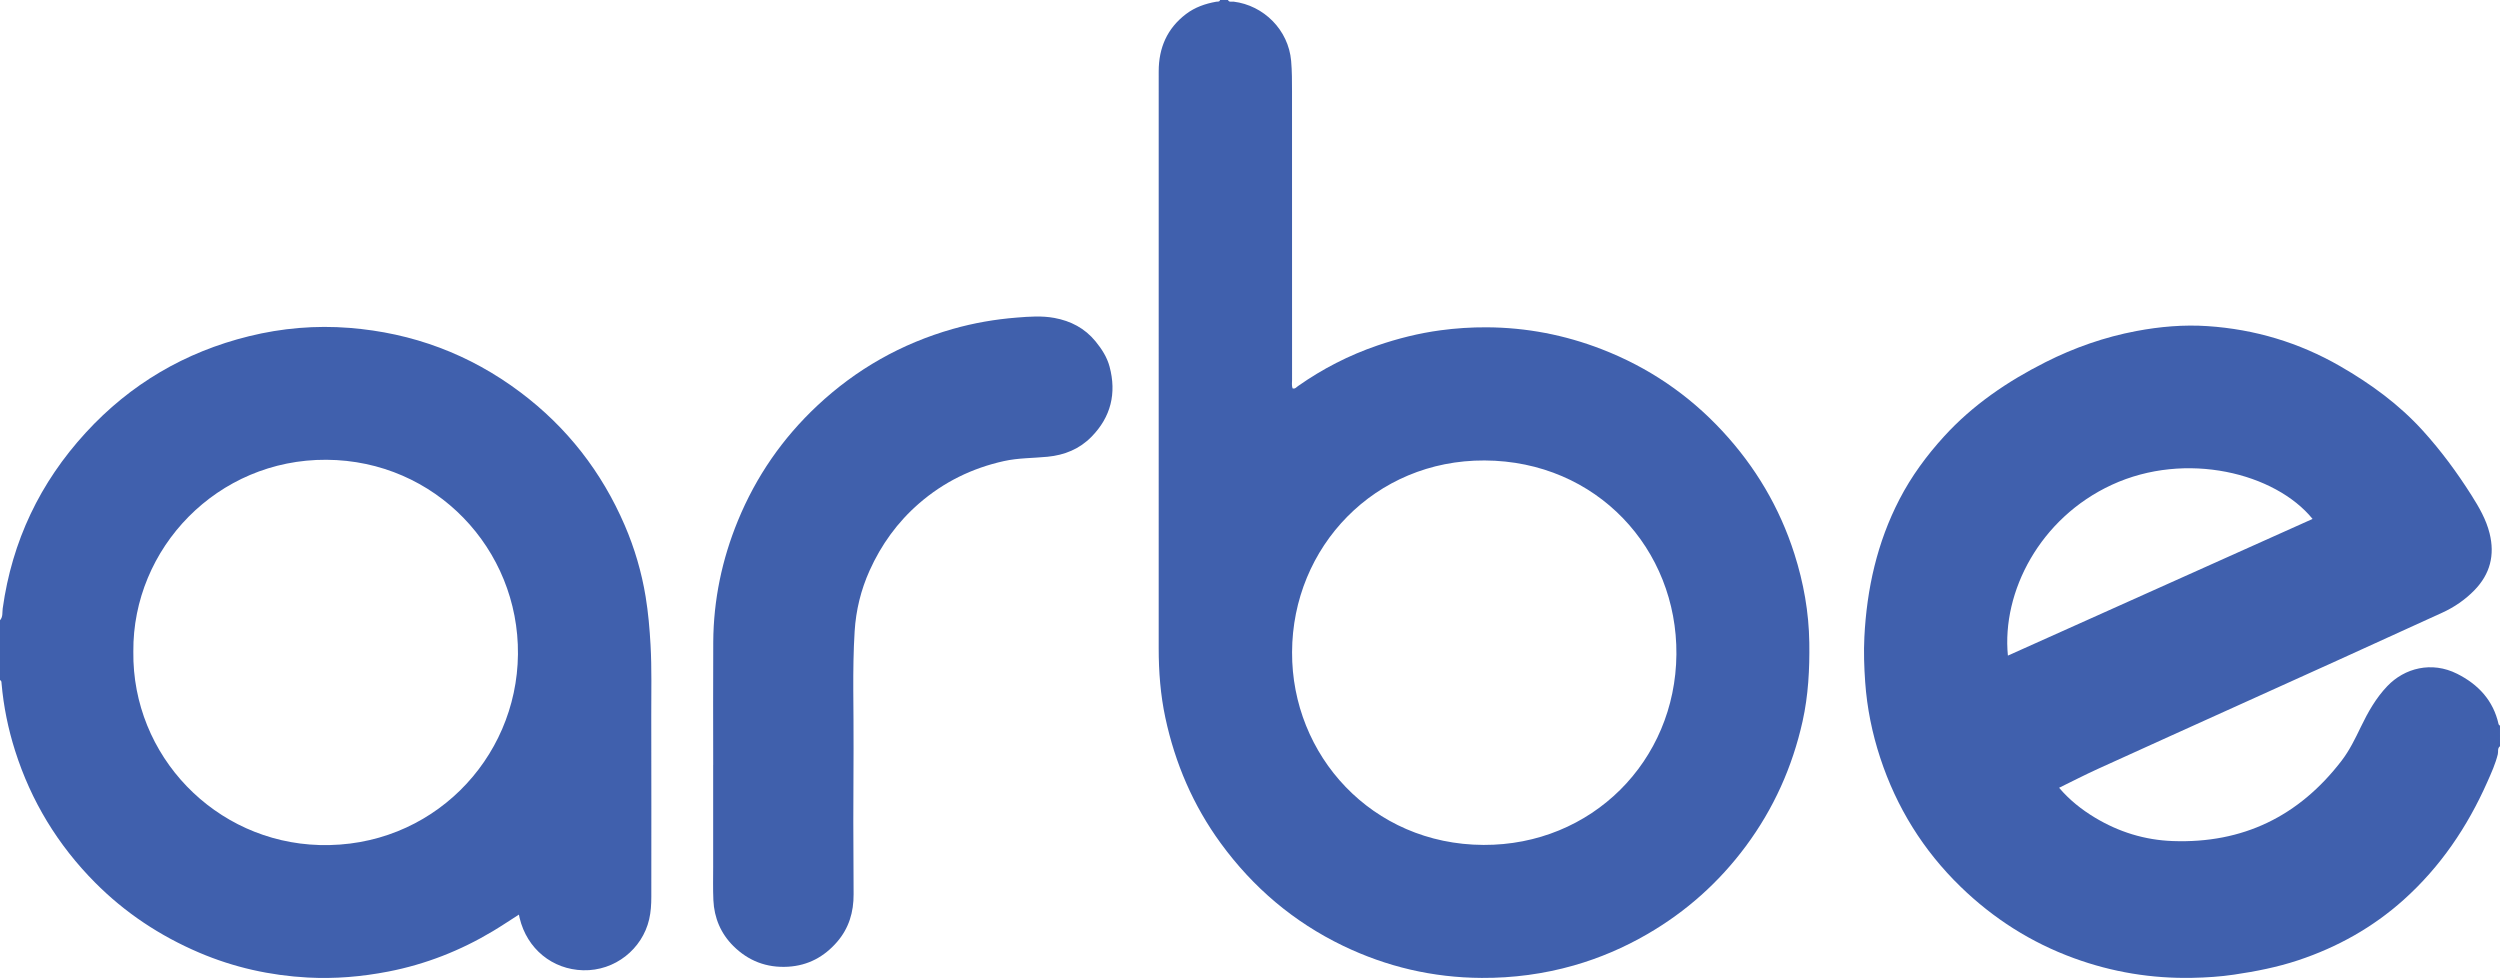 <?xml version="1.0" encoding="iso-8859-1"?>
<!-- Generator: Adobe Illustrator 27.0.0, SVG Export Plug-In . SVG Version: 6.00 Build 0)  -->
<svg version="1.1" id="Layer_1" xmlns="http://www.w3.org/2000/svg" xmlns:xlink="http://www.w3.org/1999/xlink" x="0px" y="0px"
	 viewBox="0 0 1588 621.208" style="enable-background:new 0 0 1588 621.208;" xml:space="preserve">
<g>
	<path style="fill:#4060AD;" d="M780,0c0.785,1.647,2.332,0.889,3.53,1.036c19.259,2.366,34.909,18.019,36.604,37.669
		c0.56,6.493,0.55,12.963,0.553,19.447c0.023,60.997,0.01,121.993,0.031,182.99c0.001,1.807-0.31,3.648,0.296,5.524
		c1.557,0.591,2.418-0.681,3.385-1.364c15.602-11.006,32.436-19.635,50.478-25.822c13.042-4.473,26.362-7.819,40.086-9.672
		c9.766-1.319,19.527-1.949,29.35-1.901c25.194,0.122,49.532,4.805,73.024,13.893c29.528,11.423,55.082,28.732,76.622,51.926
		c21.037,22.653,36.461,48.651,45.851,78.126c5.83,18.299,9.18,37.018,9.46,56.316c0.244,16.846-0.607,33.541-4.277,50.015
		c-6.453,28.967-18.379,55.514-36.058,79.331c-16.976,22.871-37.828,41.512-62.538,55.833
		c-14.761,8.555-30.267,15.213-46.664,19.894c-19.148,5.466-38.624,8.035-58.557,7.929c-30.957-0.164-60.351-7.04-88.114-20.426
		c-31.328-15.105-57.13-37.002-77.663-65.15c-17.535-24.039-28.968-50.742-35.17-79.706c-3.104-14.498-4.227-29.268-4.227-44.103
		c-0.003-122.16-0.009-244.32,0.008-366.48c0.002-14.845,5.309-27.233,17.329-36.375c5.686-4.325,12.233-6.588,19.185-7.835
		C773.438,0.931,774.595,1.316,775,0C776.667,0,778.333,0,780,0z M820.723,414.27c-0.285,65.358,50.562,122.14,121.621,122.426
		c68.603,0.276,121.923-53.111,122.509-121.027c0.577-66.803-50.502-122.862-121.862-123.182
		C873.318,292.175,820.928,347.351,820.723,414.27z"/>
	<path style="fill:#4060AD;" d="M1588,474c-1.766,1.311-0.971,3.383-1.384,5.064c-1.519,6.183-4.134,11.923-6.691,17.689
		c-12.643,28.511-29.8,53.884-53.098,74.774c-19.573,17.55-42.088,30.142-67.048,38.442c-13.29,4.419-26.928,7.076-40.742,9.121
		c-8.747,1.295-17.505,1.845-26.336,2.028c-25.888,0.537-50.974-3.59-75.281-12.461c-27.288-9.958-51.229-25.19-72.071-45.438
		c-23.756-23.08-40.691-50.437-51.002-81.773c-5.137-15.612-8.425-31.706-9.585-48.237c-0.666-9.497-0.985-18.967-0.515-28.43
		c1.525-30.706,8.09-60.193,22.33-87.671c7.546-14.56,17.134-27.623,28.204-39.787c18.346-20.159,40.419-35.089,64.47-47.243
		c18.301-9.248,37.634-16.006,57.811-19.811c14.886-2.807,30.01-4.131,45.188-3.113c29.979,2.012,58.065,10.4,84.155,25.418
		c19.453,11.198,37.42,24.28,52.565,40.971c11.549,12.728,21.711,26.506,30.903,41.029c4.825,7.623,9.317,15.346,11.519,24.197
		c3.447,13.857,0.332,25.934-9.684,36.191c-5.889,6.032-12.731,10.711-20.36,14.205c-22.373,10.247-44.772,20.434-67.179,30.607
		c-19.832,9.004-39.689,17.953-59.533,26.931c-30.75,13.913-61.521,27.781-92.233,41.78c-8.171,3.724-16.156,7.855-24.459,11.913
		c6.6,7.736,14.259,13.831,22.705,18.918c15.231,9.174,31.712,14.291,49.554,14.927c44.545,1.588,80.085-15.785,107.109-50.93
		c5.083-6.611,8.727-14.151,12.35-21.651c4.502-9.32,9.522-18.249,16.773-25.841c10.895-11.408,28.112-16.001,44.368-7.819
		c13.391,6.74,22.919,16.87,26.296,31.965c0.088,0.392,0.591,0.691,0.9,1.033C1588,465.333,1588,469.667,1588,474z M1468.953,329.63
		c-23.642-29.089-80.349-43.453-127.523-21.676c-45.676,21.085-69.953,67.908-66.013,108.49
		C1339.941,387.5,1404.314,358.625,1468.953,329.63z"/>
	<path style="fill:#4060AD;" d="M0,394c1.957-2.154,1.377-5.011,1.718-7.47c5.931-42.784,23.673-79.99,52.796-111.734
		c28.303-30.85,62.952-51.178,103.599-61.221c20.998-5.188,42.375-6.997,63.872-5.3c40.022,3.161,76.304,16.669,108.509,40.851
		c29.682,22.287,51.713,50.592,66.358,84.609c6.246,14.508,10.681,29.615,13.251,45.255c1.674,10.187,2.545,20.416,3.123,30.72
		c0.841,14.987,0.415,29.967,0.457,44.948c0.107,38.324,0.037,76.648,0.033,114.972c0,4.828-0.278,9.647-1.371,14.356
		c-4.368,18.814-21.706,32.841-41.95,32.324c-19.486-0.498-35.633-13.554-40.327-33.191c-0.152-0.636-0.27-1.28-0.455-2.167
		c-5.6,3.576-10.948,7.175-16.469,10.484c-20.676,12.392-42.756,21.082-66.491,25.699c-16.924,3.292-33.948,4.72-51.111,3.799
		c-23.889-1.282-46.976-6.414-69.03-15.826c-24.912-10.631-47.137-25.353-66.209-44.588c-23.577-23.779-40.562-51.678-50.706-83.628
		c-4.428-13.947-7.35-28.238-8.613-42.841C0.914,433.232,0.99,432.367,0,432C0,419.333,0,406.667,0,394z M84.695,413.934
		c-0.818,66.185,51.977,120.966,118.222,122.833c70.831,1.996,125.433-54.21,126.088-121.128
		c0.655-66.944-52.481-123.183-121.646-123.588C138.082,291.644,84.147,348.202,84.695,413.934z"/>
	<path style="fill:#4060AC;" d="M453.021,485.824c0-25.999-0.125-51.998,0.035-77.996c0.164-26.726,5.529-52.447,15.691-77.165
		c11.508-27.989,28.349-52.351,50.405-73.007c24.721-23.152,53.43-39.418,86.052-48.707c13.301-3.787,26.824-6.13,40.62-7.223
		c7.992-0.633,15.928-1.242,23.859,0.216c10.476,1.926,19.401,6.543,26.255,14.96c3.941,4.84,7.268,9.989,8.87,16.017
		c4.496,16.927,0.862,31.9-11.459,44.485c-7.638,7.802-17.105,11.668-27.962,12.727c-9.249,0.902-18.592,0.722-27.751,2.761
		c-20.211,4.499-38.193,13.297-53.865,26.895c-13.707,11.893-24.056,26.271-31.439,42.709c-5.476,12.191-8.634,25.064-9.466,38.502
		c-1.535,24.806-0.525,49.629-0.691,74.442c-0.206,30.831-0.2,61.665,0.028,92.495c0.085,11.515-3.038,21.76-10.502,30.375
		c-8.133,9.387-18.354,14.99-31.106,15.751c-13.679,0.815-25.308-3.739-34.806-13.189c-7.913-7.872-12.141-17.823-12.649-29.057
		c-0.323-7.153-0.133-14.329-0.137-21.495c-0.011-21.499-0.004-42.998-0.004-64.497
		C453.007,485.824,453.014,485.824,453.021,485.824z"/>
</g>
</svg>
